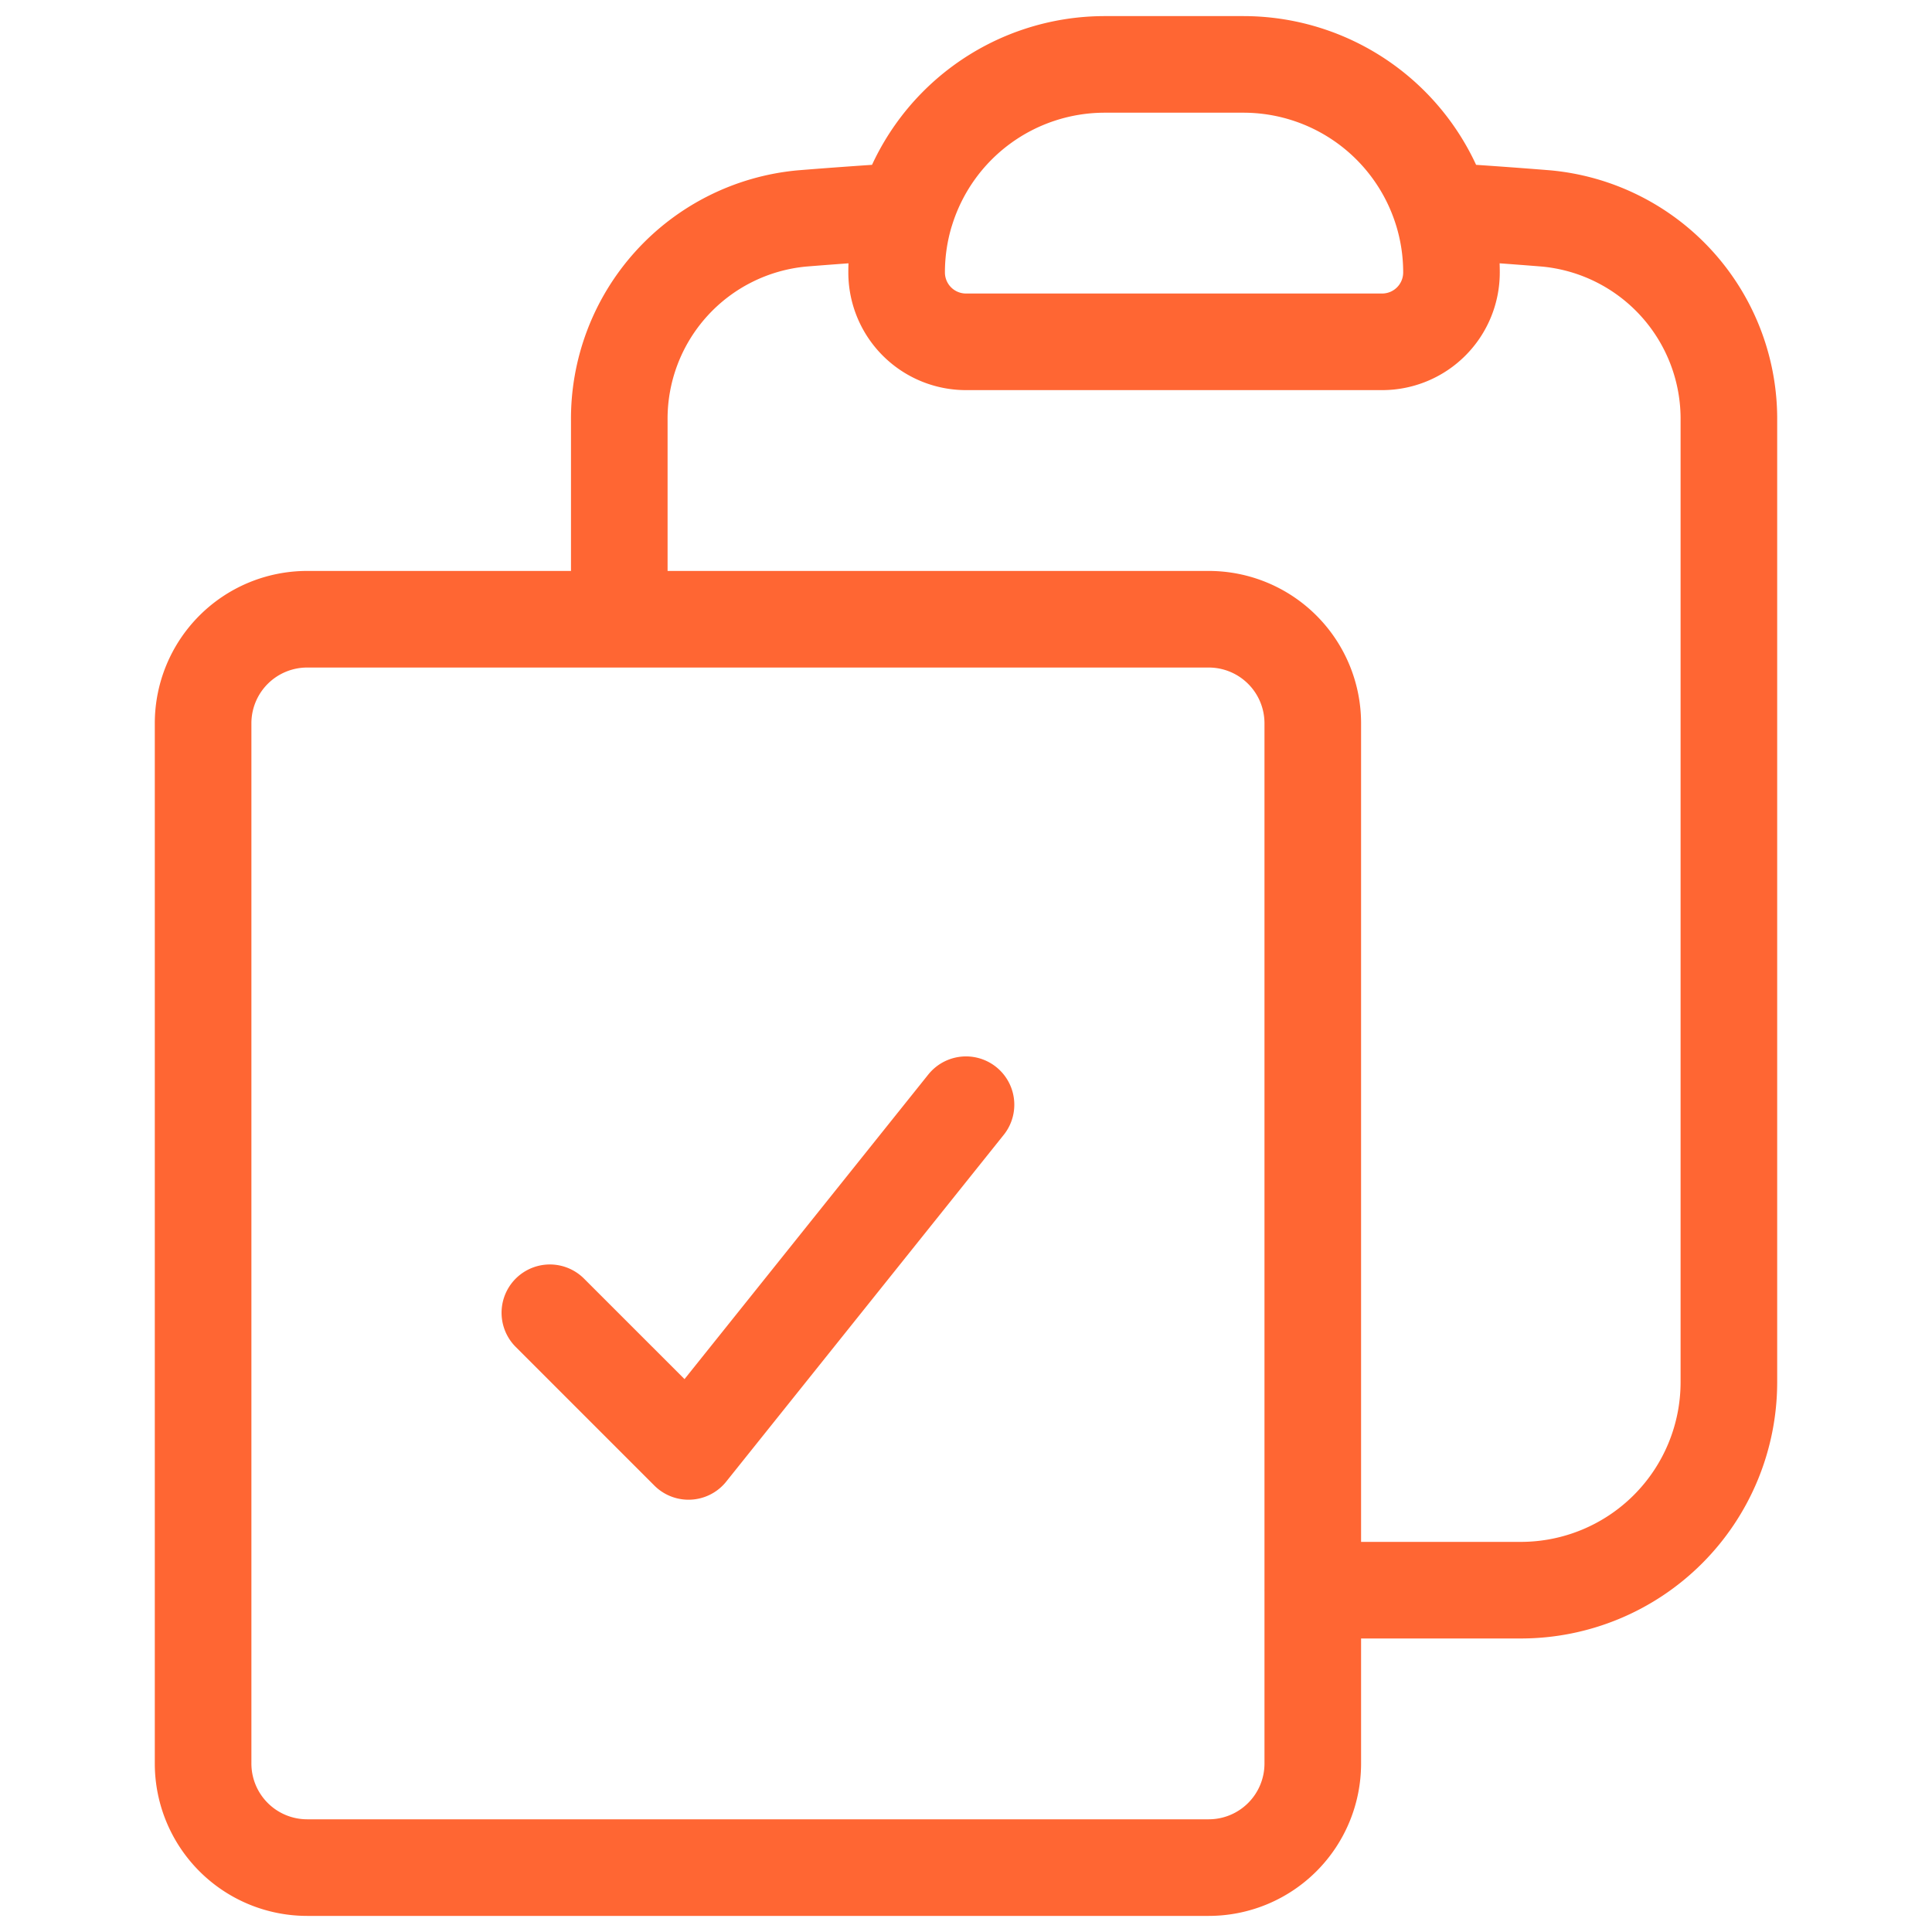 <svg xmlns="http://www.w3.org/2000/svg" xmlns:xlink="http://www.w3.org/1999/xlink" width="120" height="120" viewBox="0 0 120 120">
  <defs>
    <clipPath id="clip-path">
      <rect id="사각형_1106" data-name="사각형 1106" width="120" height="120" transform="translate(1749 1585)" fill="#fff" stroke="#707070" stroke-width="1"/>
    </clipPath>
  </defs>
  <g id="ic_degitalLabel_truth" transform="translate(-1749 -1585)" clip-path="url(#clip-path)">
    <path id="패스_21956" data-name="패스 21956" d="M47.4,11.359a12.878,12.878,0,0,0-.574,3.814,4.309,4.309,0,0,0,4.308,4.308H76.981a4.308,4.308,0,0,0,4.308-4.308,12.923,12.923,0,0,0-.574-3.814m-33.313,0A12.929,12.929,0,0,1,59.75,2.25h8.615a12.925,12.925,0,0,1,12.349,9.109m-33.313,0q-3.239.2-6.456.459A12.5,12.5,0,0,0,29.6,24.409v12.3M80.714,11.359q3.239.2,6.456.459a12.5,12.5,0,0,1,11.349,12.59V84.1A12.923,12.923,0,0,1,85.6,97.019H72.673M29.6,36.712H10.212A6.464,6.464,0,0,0,3.75,43.173v64.615a6.464,6.464,0,0,0,6.462,6.462h56a6.464,6.464,0,0,0,6.462-6.462V97.019M29.6,36.712H66.212a6.464,6.464,0,0,1,6.462,6.462V97.019M25.288,79.788,33.9,88.4,51.135,66.865" transform="translate(1757.865 1586.75)" fill="none" stroke="#f63" stroke-linecap="round" stroke-linejoin="round" stroke-width="6"/>
  </g>
</svg>
